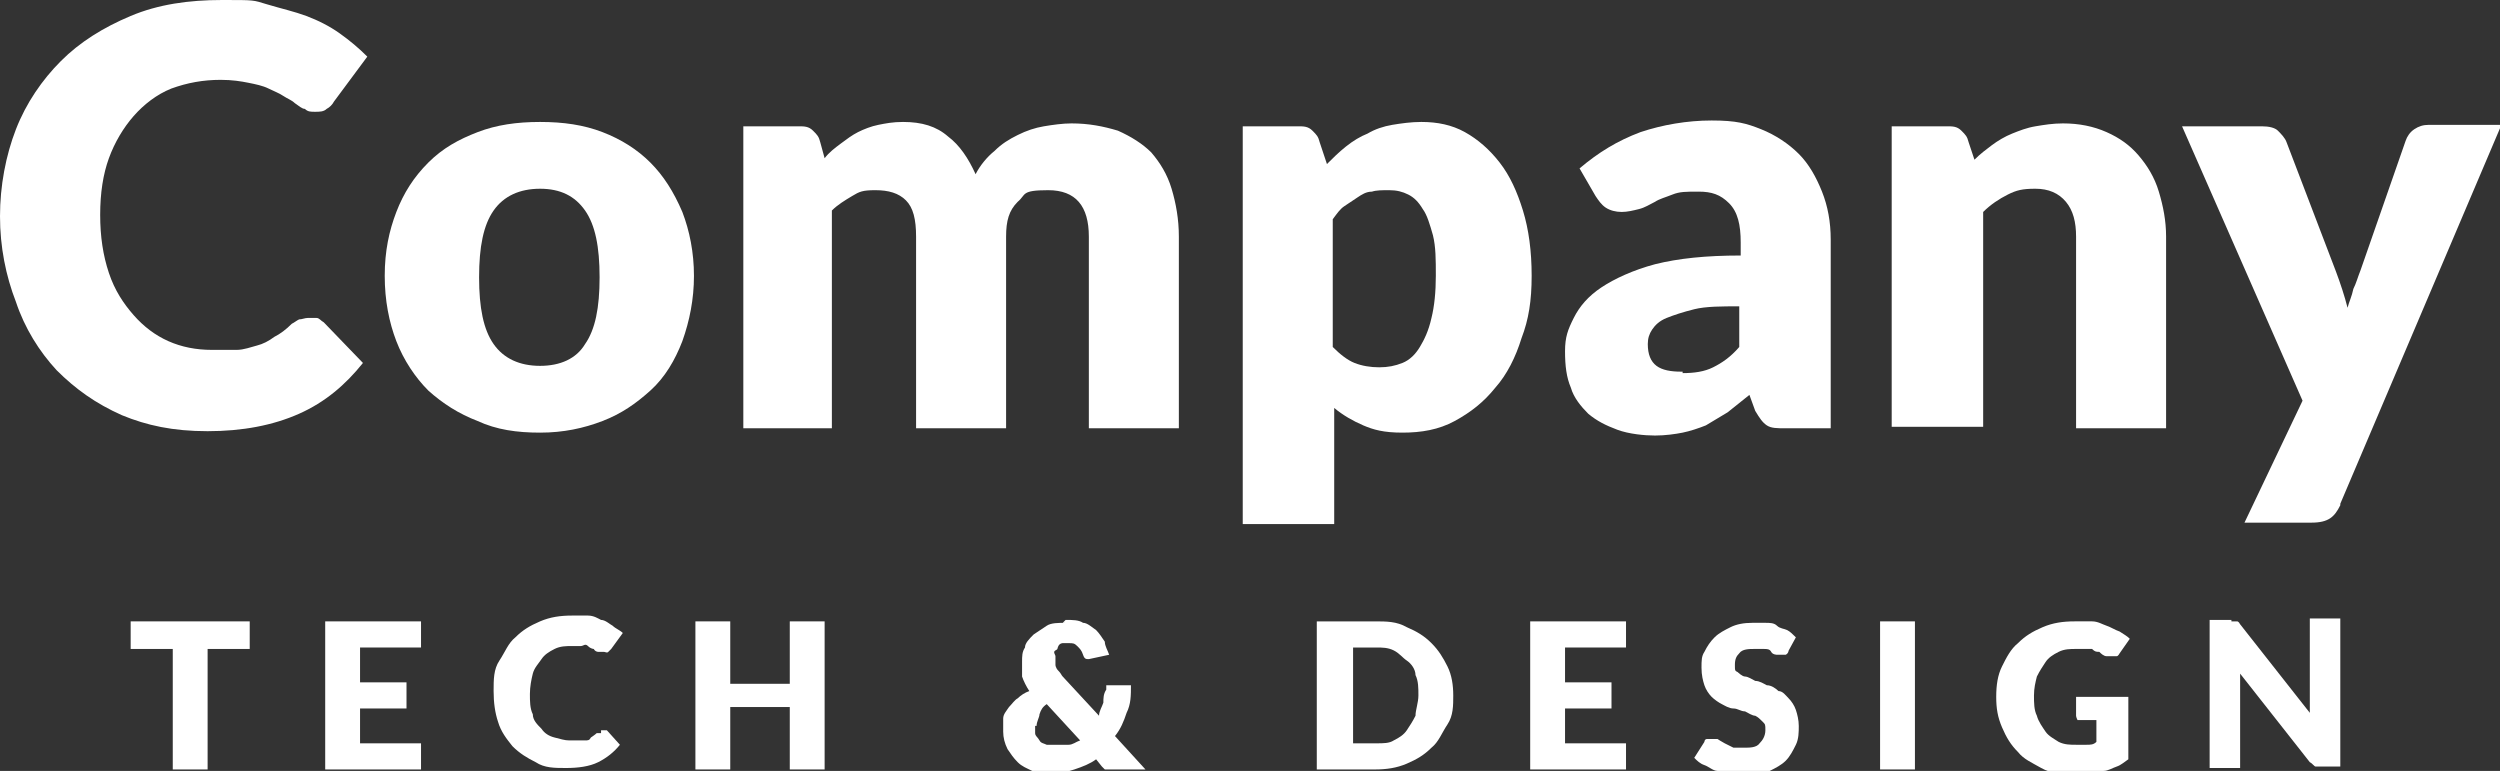 <?xml version="1.0" encoding="UTF-8"?>
<svg xmlns="http://www.w3.org/2000/svg" version="1.1" viewBox="0 0 172.2 53.1">
  <rect x="0" y="0" width="172.2" height="53.1" fill="#333333" stroke="none"/>
  <defs>
    <style>
      .cls-1 {
        fill: #fff;
      }
    </style>
  </defs>
  <!-- Generator: Adobe Illustrator 28.7.1, SVG Export Plug-In . SVG Version: 1.2.0 Build 142)  -->
  <g>
    <g id="Lager_1">
      <g id="Lager_1-2" data-name="Lager_1">
        <g>
          <g>
            <path class="cls-1" d="M17.2,42.8v1.9h-2.9v8.3h-2.4v-8.3h-2.9v-1.9h8.2Z"/>
            <path class="cls-1" d="M29,42.8v1.8h-4.2v2.4h3.2v1.8h-3.2v2.4h4.2v1.8h-6.6v-10.2h6.6Z"/>
            <path class="cls-1" d="M41.4,50.3h.2s0,0,.2,0l.9,1c-.4.5-.9.9-1.5,1.2s-1.4.4-2.2.4-1.5,0-2.1-.4c-.6-.3-1.1-.6-1.6-1.1-.4-.5-.8-1-1-1.7-.2-.6-.3-1.3-.3-2.1s0-1.5.4-2.1.6-1.2,1.1-1.6c.5-.5,1-.8,1.7-1.1s1.4-.4,2.2-.4.7,0,1.1,0,.7.2.9.3c.3,0,.6.3.8.4.2.2.5.3.7.5l-.8,1.1-.2.2c-.1.1-.2,0-.3,0h-.2s-.2,0-.2,0-.2,0-.3-.2c0,0-.2,0-.4-.2s-.3,0-.5,0h-.6c-.4,0-.8,0-1.2.2s-.7.4-.9.7-.5.6-.6,1-.2.9-.2,1.4,0,1,.2,1.4c0,.4.3.7.6,1,.2.3.5.5.9.6s.7.2,1,.2h.6c.2,0,.3,0,.5,0,.2,0,.3,0,.4-.2,0,0,.3-.2.4-.3,0,0,0,0,.2,0h.2-.1Z"/>
            <path class="cls-1" d="M56.8,53h-2.4v-4.3h-4.1v4.3h-2.4v-10.2h2.4v4.3h4.1v-4.3h2.4v10.2Z"/>
            <path class="cls-1" d="M73.4,42.7c.5,0,.9,0,1.2.2.3,0,.6.3.9.5.2.2.4.5.6.8,0,.3.2.6.3.9l-1.4.3h0c-.2,0-.3,0-.4-.3s-.2-.4-.4-.6-.3-.2-.6-.2h-.4c0,0-.2,0-.3.2s0,.2-.2.3,0,.3,0,.4v.3c0,0,0,.2,0,.3,0,0,0,.2.2.4s.2.3.3.4l2.5,2.7c0-.3.2-.6.3-.9,0-.3,0-.6.2-.9,0,0,0-.2,0-.3,0,0,.2,0,.3,0h1.4c0,.7,0,1.3-.3,1.9-.2.6-.4,1.1-.8,1.6l2.1,2.3h-2.6s0,0-.2,0c0,0,0,0-.2-.2l-.4-.5c-.4.3-.9.5-1.5.7s-1.1.3-1.7.3-.8,0-1.2-.2-.7-.3-1-.6-.5-.6-.7-.9c-.2-.4-.3-.8-.3-1.2s0-.6,0-.9.2-.5.4-.8c.2-.2.4-.5.6-.6.2-.2.5-.4.8-.5-.2-.3-.4-.7-.5-1,0-.3,0-.6,0-1s0-.7.2-1c0-.3.3-.6.6-.9.3-.2.6-.4.9-.6s.8-.2,1.3-.2h-.2ZM71.3,49.9c0,.2,0,.4,0,.6,0,.2.2.3.3.5s.3.2.5.3c.2,0,.4,0,.6,0,.3,0,.6,0,.9,0,.3,0,.5-.2.8-.3l-2.3-2.5c-.3.2-.4.4-.5.7,0,.2-.2.5-.2.8h-.2Z"/>
            <path class="cls-1" d="M100.1,47.9c0,.7,0,1.4-.4,2s-.6,1.2-1.1,1.6c-.5.5-1,.8-1.7,1.1s-1.4.4-2.2.4h-4v-10.2h4c.8,0,1.5,0,2.2.4.7.3,1.2.6,1.7,1.1s.8,1,1.1,1.6c.3.6.4,1.3.4,2ZM97.7,47.9c0-.5,0-1-.2-1.4,0-.4-.3-.8-.6-1s-.5-.5-.9-.7-.8-.2-1.2-.2h-1.6v6.6h1.6c.5,0,.9,0,1.2-.2.4-.2.7-.4.9-.7s.4-.6.6-1c0-.4.2-.9.2-1.4Z"/>
            <path class="cls-1" d="M112,42.8v1.8h-4.2v2.4h3.2v1.8h-3.2v2.4h4.2v1.8h-6.6v-10.2h6.6Z"/>
            <path class="cls-1" d="M123.2,44.8c0,0,0,.2-.2.3h-.3c-.1,0-.2,0-.3,0,0,0-.3,0-.4-.2s-.3-.2-.5-.2-.4,0-.7,0-.8,0-1,.3c-.2.2-.3.4-.3.8s0,.4.2.5c0,0,.3.3.5.3s.5.2.7.3c.3,0,.6.2.8.3.3,0,.6.2.8.4.3,0,.5.3.7.5s.4.5.5.8.2.7.2,1.1,0,.9-.2,1.3c-.2.4-.4.8-.7,1.1-.3.3-.7.5-1.1.7s-1,.3-1.6.3h-1c-.3,0-.6-.2-1-.3-.3,0-.6-.3-.9-.4s-.5-.3-.7-.5l.7-1.1s0-.2.2-.2h.3c.1,0,.3,0,.4,0,0,0,.3.2.5.3l.6.3c.2,0,.5,0,.8,0s.8,0,1-.3c.2-.2.4-.5.4-.9s0-.4-.2-.6-.3-.3-.5-.4c-.2,0-.5-.2-.7-.3-.3,0-.5-.2-.8-.2s-.6-.2-.8-.3-.5-.3-.7-.5-.4-.5-.5-.8-.2-.7-.2-1.2,0-.8.2-1.1c.2-.4.4-.7.7-1,.3-.3.7-.5,1.1-.7s.9-.3,1.5-.3h.9c.3,0,.6,0,.8.2s.5.2.7.3.4.3.6.5l-.6,1.1v-.2Z"/>
            <path class="cls-1" d="M131.9,53h-2.4v-10.2h2.4v10.2Z"/>
            <path class="cls-1" d="M142.8,51.3h.9c.3,0,.5,0,.7-.2v-1.5h-1c-.1,0-.3,0-.3,0s-.1-.2-.1-.3v-1.3h3.6v4.3c-.3.2-.5.4-.8.5s-.6.3-.9.3-.7.2-1,.2h-1.2c-.7,0-1.4,0-2.1-.4s-1.2-.6-1.6-1.1c-.5-.5-.8-1-1.1-1.7s-.4-1.3-.4-2.1.1-1.5.4-2.1.6-1.2,1.1-1.6c.5-.5,1-.8,1.7-1.1s1.4-.4,2.2-.4.8,0,1.2,0c.4,0,.7.2,1,.3s.6.3.9.4c.3.2.5.3.7.5l-.7,1s-.1.2-.2.2h-.3c-.1,0-.3,0-.4,0-.2,0-.4-.2-.5-.3-.2,0-.3,0-.5-.2-.2,0-.4,0-.5,0h-.6c-.4,0-.8,0-1.2.2s-.7.4-.9.7-.4.6-.6,1c-.1.4-.2.8-.2,1.3s0,1,.2,1.4c.1.4.4.8.6,1.1s.6.5.9.7c.4.2.8.2,1.2.2l-.2.2Z"/>
            <path class="cls-1" d="M153.7,42.8h.2s.1,0,.2,0c0,0,.1,0,.2.2l4.8,6.1v-6.5h2.1v10.2h-1.7c-.1,0-.2-.2-.4-.3l-4.8-6.1v6.5h-2.1v-10.2h1.5Z"/>
          </g>
          <g>
            <path class="cls-1" d="M21.3,21.9h.5c.2,0,.3.2.5.3l2.7,2.8c-1.2,1.5-2.6,2.7-4.4,3.5s-3.9,1.2-6.3,1.2-4.2-.4-5.9-1.1c-1.8-.8-3.2-1.8-4.5-3.1-1.2-1.3-2.2-2.9-2.8-4.7C.4,19,0,17,0,14.9s.4-4.2,1.1-6c.7-1.8,1.8-3.4,3.1-4.7,1.3-1.3,2.9-2.3,4.8-3.1S13,0,15.3,0,17.4,0,18.4.3s1.9.5,2.7.8c.8.3,1.6.7,2.3,1.2.7.5,1.3,1,1.9,1.6l-2.3,3.1c-.1.2-.3.4-.5.5-.2.2-.5.2-.8.2s-.5,0-.7-.2c-.2,0-.4-.2-.7-.4-.2-.2-.5-.3-.8-.5s-.6-.3-1-.5-.9-.3-1.4-.4-1.1-.2-1.9-.2c-1.2,0-2.3.2-3.4.6-1,.4-1.9,1.1-2.6,1.9-.7.8-1.3,1.8-1.7,2.9-.4,1.1-.6,2.4-.6,3.9s.2,2.8.6,4,1,2.1,1.7,2.9,1.5,1.4,2.4,1.8,1.9.6,3,.6h1.7c.5,0,1-.2,1.4-.3.4-.1.8-.3,1.2-.6.4-.2.8-.5,1.2-.9.2-.1.3-.2.5-.3.2,0,.4-.1.6-.1h0Z"/>
            <path class="cls-1" d="M37.2,8.4c1.6,0,3,.2,4.3.7s2.4,1.2,3.3,2.1c.9.9,1.6,2,2.2,3.4.5,1.3.8,2.8.8,4.4s-.3,3.1-.8,4.5c-.5,1.3-1.2,2.5-2.2,3.4s-2,1.6-3.3,2.1-2.7.8-4.3.8-3-.2-4.3-.8c-1.3-.5-2.4-1.2-3.4-2.1-.9-.9-1.7-2.1-2.2-3.4s-.8-2.8-.8-4.5.3-3.1.8-4.4c.5-1.3,1.2-2.4,2.2-3.4s2.1-1.6,3.4-2.1,2.7-.7,4.3-.7ZM37.2,25.2c1.4,0,2.5-.5,3.1-1.5.7-1,1-2.5,1-4.6s-.3-3.6-1-4.6-1.7-1.5-3.1-1.5-2.5.5-3.2,1.5-1,2.5-1,4.6.3,3.6,1,4.6,1.8,1.5,3.2,1.5Z"/>
            <path class="cls-1" d="M51.2,29.5V8.7h3.8c.4,0,.7,0,1,.3s.4.4.5.8l.3,1.1c.3-.4.7-.7,1.1-1,.4-.3.8-.6,1.2-.8s.9-.4,1.4-.5,1-.2,1.7-.2c1.3,0,2.3.3,3.1,1,.8.6,1.4,1.5,1.9,2.6.3-.6.8-1.2,1.3-1.6.5-.5,1-.8,1.6-1.1s1.2-.5,1.8-.6c.6-.1,1.3-.2,1.9-.2,1.2,0,2.2.2,3.2.5.9.4,1.7.9,2.3,1.5.6.7,1.1,1.5,1.4,2.5s.5,2.1.5,3.3v13.2h-6.2v-13.2c0-2.1-.9-3.2-2.8-3.2s-1.5.3-2.1.8c-.6.6-.8,1.3-.8,2.4v13.2h-6.2v-13.2c0-1.2-.2-2-.7-2.5s-1.2-.7-2.1-.7-1.1.1-1.6.4c-.5.3-1,.6-1.4,1v15h-6.2,0Z"/>
            <path class="cls-1" d="M85.6,36V8.7h3.8c.4,0,.7,0,1,.3s.4.4.5.8l.5,1.5c.4-.4.8-.8,1.3-1.2s1-.7,1.5-.9c.5-.3,1.1-.5,1.7-.6s1.3-.2,2-.2c1.1,0,2.1.2,3,.7s1.7,1.2,2.4,2.1c.7.9,1.2,2,1.6,3.3s.6,2.8.6,4.5-.2,3-.7,4.3c-.4,1.3-1,2.5-1.8,3.4-.8,1-1.7,1.7-2.8,2.3s-2.3.8-3.6.8-2-.2-2.7-.5-1.4-.7-2-1.2v8h-6.3ZM95.7,13.1c-.5,0-.9,0-1.2.1-.4,0-.7.2-1,.4s-.6.4-.9.6c-.3.2-.5.5-.8.9v8.8c.5.5,1,.9,1.5,1.1s1.1.3,1.7.3,1.1-.1,1.6-.3c.5-.2.9-.6,1.2-1.1s.6-1.1.8-2c.2-.8.3-1.8.3-2.9s0-2-.2-2.8c-.2-.7-.4-1.4-.7-1.8-.3-.5-.6-.8-1-1s-.8-.3-1.3-.3Z"/>
            <path class="cls-1" d="M123,29.5c-.6,0-1,0-1.3-.2s-.5-.5-.8-1l-.4-1.1c-.5.4-1,.8-1.5,1.2-.5.3-1,.6-1.5.9-.5.2-1.1.4-1.6.5s-1.2.2-1.9.2-1.8-.1-2.6-.4-1.4-.6-2-1.1c-.5-.5-1-1.1-1.2-1.8-.3-.7-.4-1.5-.4-2.5s.2-1.5.6-2.3,1-1.5,1.9-2.1,2.2-1.2,3.7-1.6c1.6-.4,3.5-.6,5.9-.6v-.9c0-1.2-.2-2.1-.8-2.7s-1.2-.8-2.1-.8-1.3,0-1.8.2-.9.3-1.2.5c-.4.2-.7.4-1.1.5s-.8.2-1.2.2-.8-.1-1.1-.3c-.3-.2-.5-.5-.7-.8l-1.1-1.9c1.3-1.1,2.6-1.9,4.2-2.5,1.5-.5,3.2-.8,4.9-.8s2.4.2,3.4.6,1.9,1,2.6,1.7,1.2,1.6,1.6,2.6.6,2.1.6,3.3v13h-3.1ZM115.9,25.7c.8,0,1.5-.1,2.1-.4s1.2-.7,1.8-1.4v-2.8c-1.2,0-2.3,0-3.1.2s-1.4.4-1.9.6-.8.5-1,.8-.3.6-.3,1c0,.7.2,1.2.6,1.5s1,.4,1.7.4h.1Z"/>
            <path class="cls-1" d="M130.3,29.5V8.7h3.8c.4,0,.7,0,1,.3s.4.4.5.8l.4,1.2c.4-.4.8-.7,1.2-1s.9-.6,1.4-.8,1-.4,1.6-.5,1.2-.2,1.9-.2c1.1,0,2.1.2,3,.6.9.4,1.6.9,2.2,1.6.6.7,1.1,1.5,1.4,2.5.3,1,.5,2,.5,3.1v13.2h-6.2v-13.2c0-1-.2-1.8-.7-2.4s-1.2-.9-2.1-.9-1.3.1-1.9.4c-.6.3-1.2.7-1.7,1.2v14.8h-6.3Z"/>
            <path class="cls-1" d="M161.2,34.8c-.2.4-.4.7-.7.9s-.7.3-1.3.3h-4.6l4-8.4-8.3-18.9h5.5c.5,0,.9.1,1.1.3s.5.5.6.8l3.4,8.9c.3.8.6,1.7.8,2.5.1-.4.3-.8.4-1.3.2-.4.3-.8.5-1.3l3.1-8.9c.1-.3.3-.6.6-.8s.6-.3,1-.3h5l-11.1,26.1h0Z"/>
          </g>
        </g>
      </g>
    </g>
  </g>
</svg>